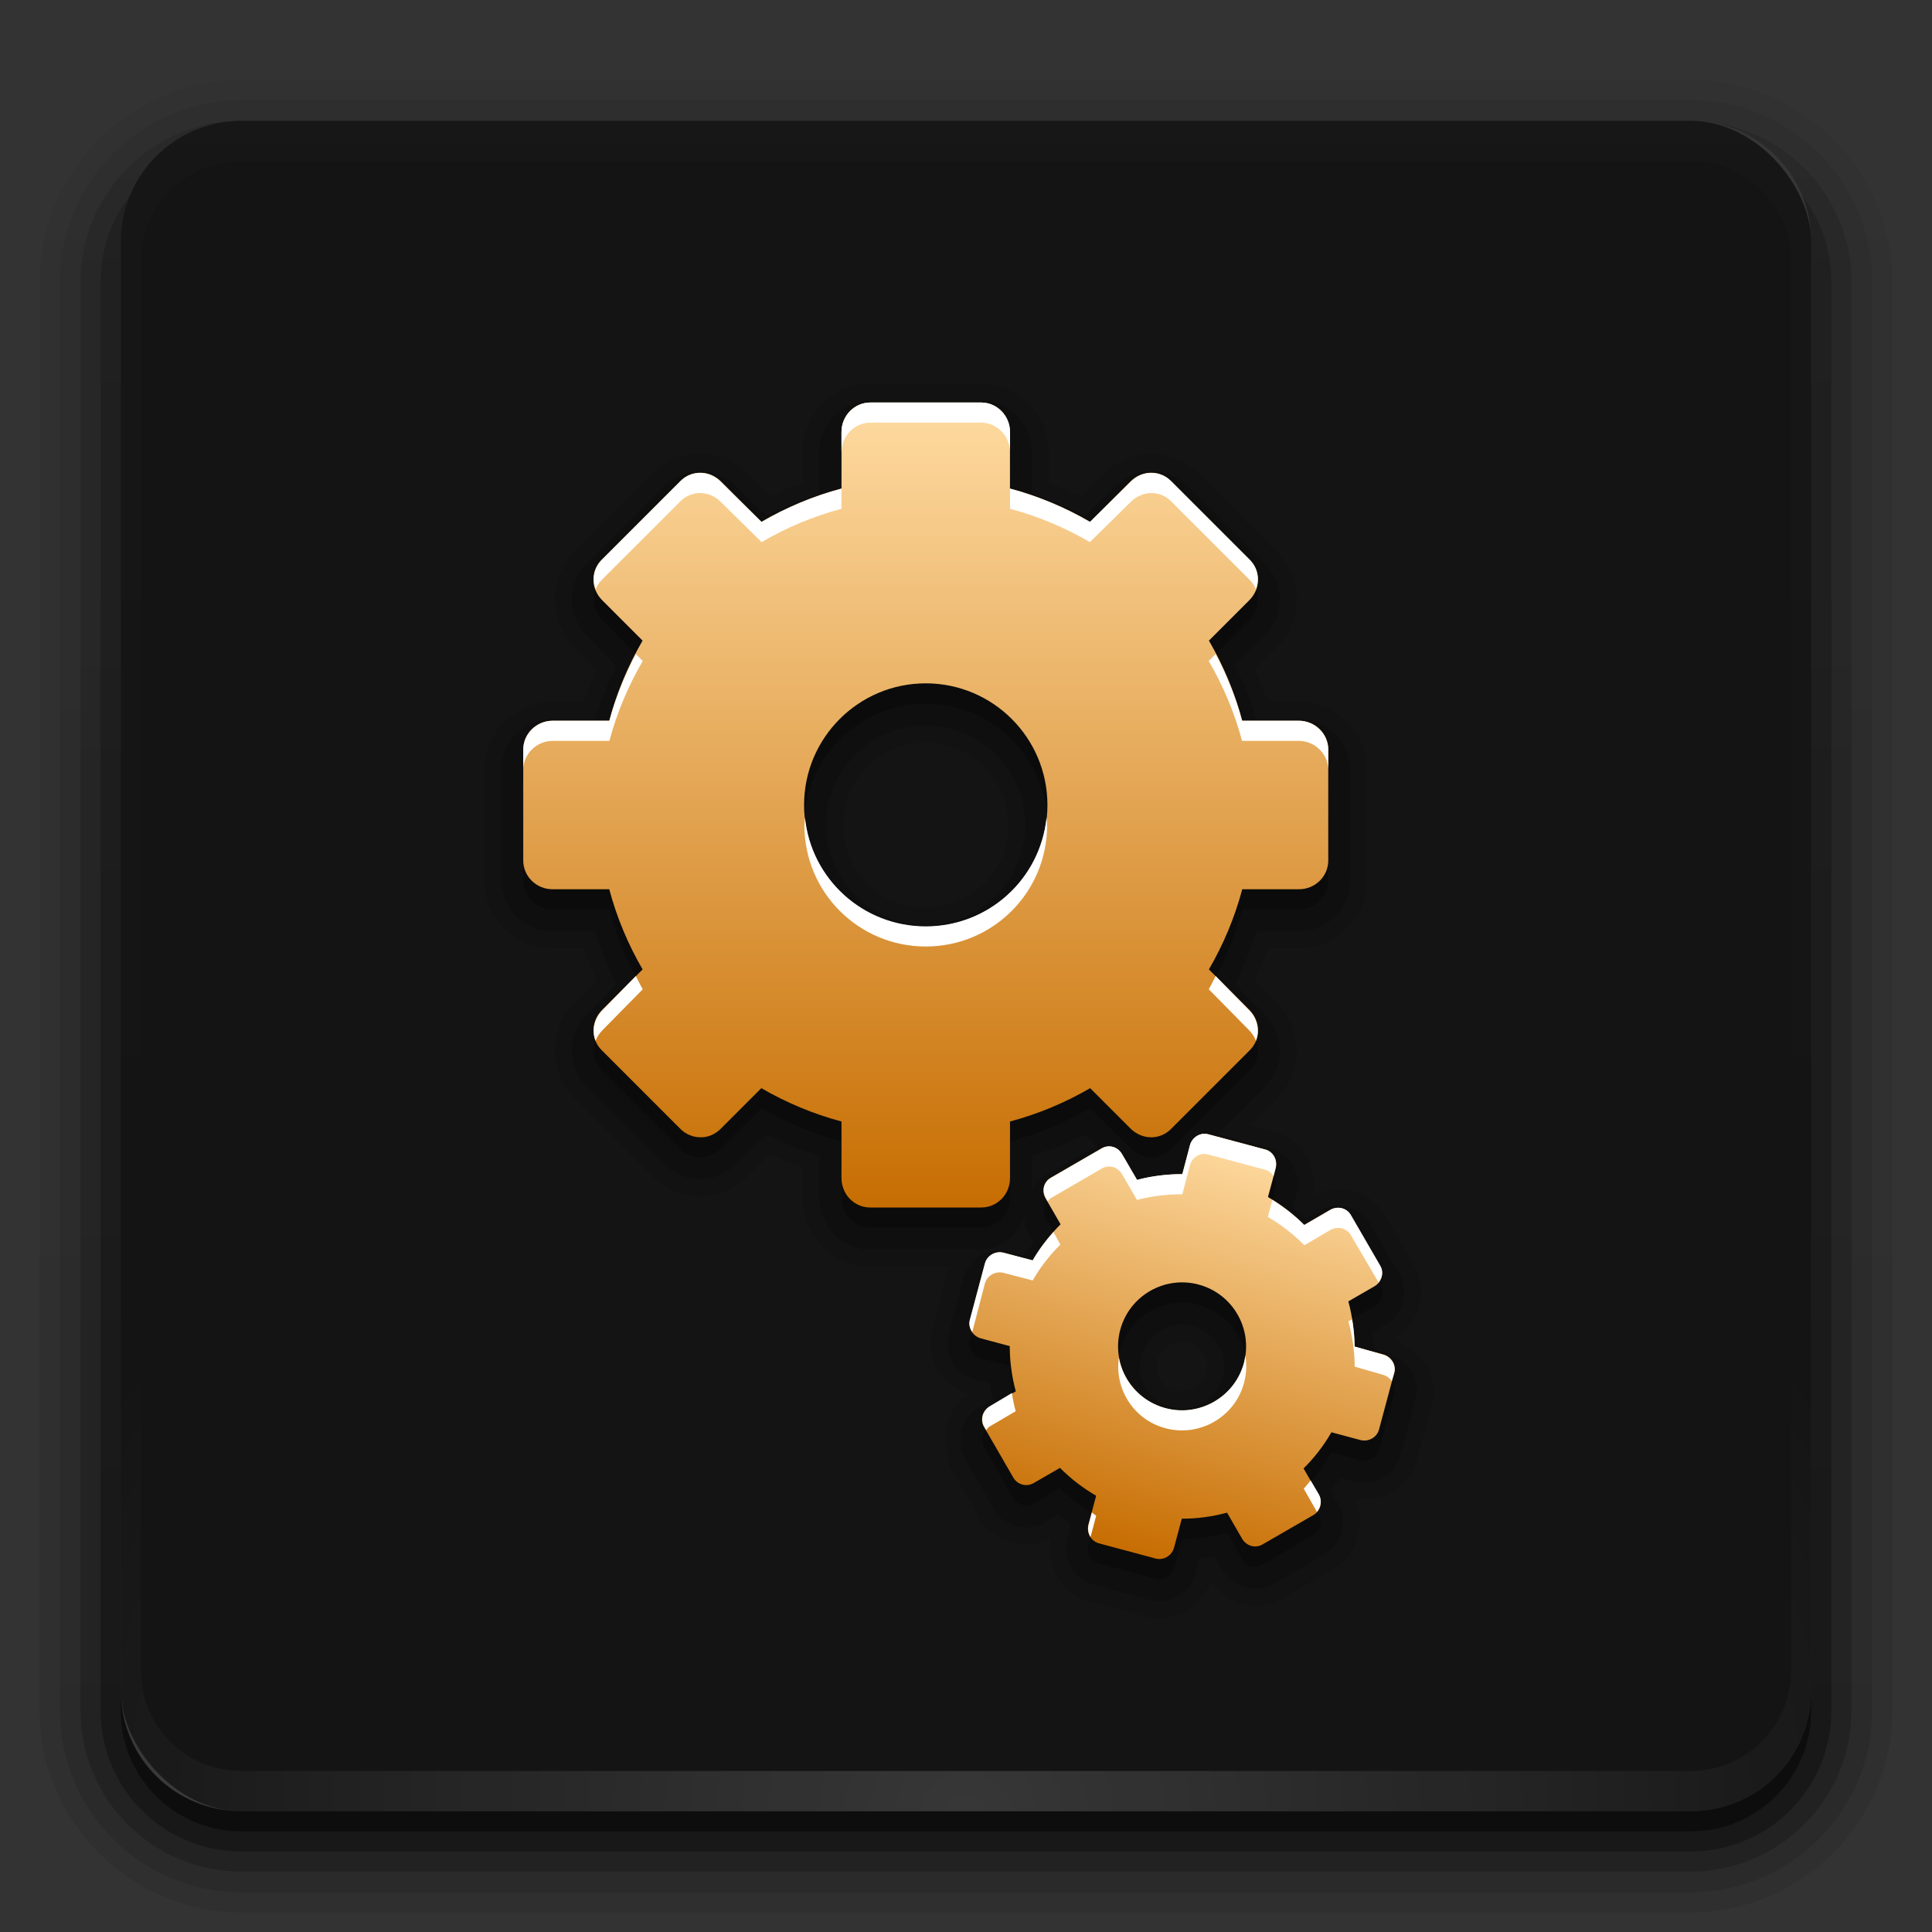 <?xml version="1.0" encoding="UTF-8" standalone="no"?>
<!-- Created with Inkscape (http://www.inkscape.org/) -->

<svg
   xmlns:dc="http://purl.org/dc/elements/1.1/"
   xmlns:cc="http://creativecommons.org/ns#"
   xmlns:rdf="http://www.w3.org/1999/02/22-rdf-syntax-ns#"
   xmlns:svg="http://www.w3.org/2000/svg"
   xmlns="http://www.w3.org/2000/svg"
   xmlns:xlink="http://www.w3.org/1999/xlink"
   xmlns:sodipodi="http://sodipodi.sourceforge.net/DTD/sodipodi-0.dtd"
   xmlns:inkscape="http://www.inkscape.org/namespaces/inkscape"
   width="96"
   height="96"
   id="svg2408"
   sodipodi:version="0.32"
   inkscape:version="0.47 r22583"
   version="1.0"
   sodipodi:docname="config.svg"
   inkscape:output_extension="org.inkscape.output.svg.inkscape"
   style="display:inline"
   inkscape:export-filename="../config.png"
   inkscape:export-xdpi="33.75"
   inkscape:export-ydpi="33.75">
  <rect width="100%" height="100%" fill="#333333" stroke="none"/>
  <defs
     id="defs2410">
    <linearGradient
       id="linearGradient3637">
      <stop
         style="stop-color:#f0f0f0;stop-opacity:1;"
         offset="0"
         id="stop3639" />
      <stop
         style="stop-color:#dcdcdc;stop-opacity:1;"
         offset="1"
         id="stop3641" />
    </linearGradient>
    <linearGradient
       id="ButtonShadow"
       gradientTransform="scale(1.006,0.994)"
       x1="45.448"
       y1="92.54"
       x2="45.448"
       y2="7.017"
       gradientUnits="userSpaceOnUse">
      <stop
         style="stop-color:#000000;stop-opacity:1;"
         offset="0"
         id="stop3750" />
      <stop
         style="stop-color:#000000;stop-opacity:0.588;"
         offset="1"
         id="stop3752" />
    </linearGradient>
    <linearGradient
       inkscape:collect="always"
       id="linearGradient3737">
      <stop
         style="stop-color:#ffffff;stop-opacity:1;"
         offset="0"
         id="stop3739" />
      <stop
         style="stop-color:#ffffff;stop-opacity:0;"
         offset="1"
         id="stop3741" />
    </linearGradient>
    <linearGradient
       id="linearGradient3700">
      <stop
         style="stop-color:#2276c5;stop-opacity:1;"
         offset="0"
         id="stop3702" />
      <stop
         style="stop-color:#68baf4;stop-opacity:1;"
         offset="1"
         id="stop3704" />
    </linearGradient>
    <inkscape:perspective
       sodipodi:type="inkscape:persp3d"
       inkscape:vp_x="0 : 526.18109 : 1"
       inkscape:vp_y="0 : 1000 : 0"
       inkscape:vp_z="744.09448 : 526.18109 : 1"
       inkscape:persp3d-origin="372.04724 : 350.78739 : 1"
       id="perspective2416" />
    <linearGradient
       inkscape:collect="always"
       xlink:href="#linearGradient3700"
       id="linearGradient3706"
       x1="48"
       y1="90"
       x2="48"
       y2="5.988"
       gradientUnits="userSpaceOnUse" />
    <linearGradient
       inkscape:collect="always"
       xlink:href="#linearGradient3737"
       id="linearGradient3743"
       x1="36.357"
       y1="6"
       x2="36.357"
       y2="63.893"
       gradientUnits="userSpaceOnUse" />
    <filter
       inkscape:collect="always"
       id="filter3174"
       color-interpolation-filters="sRGB">
      <feGaussianBlur
         inkscape:collect="always"
         stdDeviation="1.71"
         id="feGaussianBlur3176" />
    </filter>
    <linearGradient
       inkscape:collect="always"
       xlink:href="#linearGradient3737"
       id="linearGradient3188"
       gradientUnits="userSpaceOnUse"
       x1="36.357"
       y1="6"
       x2="36.357"
       y2="63.893" />
    <linearGradient
       inkscape:collect="always"
       xlink:href="#linearGradient3737"
       id="linearGradient3613"
       x1="48"
       y1="20.221"
       x2="48"
       y2="138.661"
       gradientUnits="userSpaceOnUse" />
    <radialGradient
       inkscape:collect="always"
       xlink:href="#linearGradient3737"
       id="radialGradient3619"
       cx="48"
       cy="90.172"
       fx="48"
       fy="90.172"
       r="42"
       gradientTransform="matrix(1.157,0,0,0.996,-7.551,0.197)"
       gradientUnits="userSpaceOnUse" />
    <clipPath
       clipPathUnits="userSpaceOnUse"
       id="clipPath3613">
      <rect
         ry="6"
         rx="6"
         y="6"
         x="6"
         height="84"
         width="84"
         id="rect3615"
         style="fill:#ffffff;fill-opacity:1;fill-rule:nonzero;stroke:none" />
    </clipPath>
    <linearGradient
       inkscape:collect="always"
       xlink:href="#linearGradient3700"
       id="linearGradient2843"
       gradientUnits="userSpaceOnUse"
       x1="48"
       y1="90"
       x2="48"
       y2="5.988"
       gradientTransform="translate(0,100)" />
    <linearGradient
       inkscape:collect="always"
       xlink:href="#linearGradient3700"
       id="linearGradient2848"
       gradientUnits="userSpaceOnUse"
       x1="48"
       y1="90"
       x2="48"
       y2="5.988" />
    <clipPath
       clipPathUnits="userSpaceOnUse"
       id="clipPath3625">
      <path
         style="fill:#ffffff;fill-opacity:1;stroke:none"
         d="M 0,0 0,96 96,96 96,0 0,0 z m 12,6 72,0 c 3.324,0 6,2.676 6,6 l 0,72 c 0,3.324 -2.676,6 -6,6 L 12,90 C 8.676,90 6,87.324 6,84 L 6,12 C 6,8.676 8.676,6 12,6 z"
         id="path3627" />
    </clipPath>
    <linearGradient
       inkscape:collect="always"
       xlink:href="#linearGradient3637"
       id="linearGradient3643"
       x1="44.512"
       y1="6"
       x2="44.512"
       y2="90.015"
       gradientUnits="userSpaceOnUse" />
    <clipPath
       clipPathUnits="userSpaceOnUse"
       id="clipPath3649">
      <rect
         style="fill:#ffffff;fill-opacity:1;fill-rule:nonzero;stroke:none"
         id="rect3651"
         width="76"
         height="76"
         x="10"
         y="10"
         rx="4"
         ry="4" />
    </clipPath>
    <filter
       inkscape:collect="always"
       id="filter3657"
       color-interpolation-filters="sRGB">
      <feGaussianBlur
         inkscape:collect="always"
         stdDeviation="1.14"
         id="feGaussianBlur3659" />
    </filter>
    <clipPath
       clipPathUnits="userSpaceOnUse"
       id="clipPath3697">
      <rect
         style="fill:#ff0000;fill-opacity:1;fill-rule:nonzero;stroke:none"
         id="rect3699"
         width="76"
         height="76"
         x="10"
         y="10"
         rx="4"
         ry="4" />
    </clipPath>
    <inkscape:perspective
       id="perspective2927"
       inkscape:persp3d-origin="0.5 : 0.33333333 : 1"
       inkscape:vp_z="1 : 0.5 : 1"
       inkscape:vp_y="0 : 1000 : 0"
       inkscape:vp_x="0 : 0.5 : 1"
       sodipodi:type="inkscape:persp3d" />
    <linearGradient
       inkscape:collect="always"
       xlink:href="#linearGradient3309"
       id="linearGradient3804"
       gradientUnits="userSpaceOnUse"
       gradientTransform="matrix(1.279,0,0,1.279,17.302,18.581)"
       x1="20.759"
       y1="1"
       x2="20.759"
       y2="45.017" />
    <linearGradient
       gradientUnits="userSpaceOnUse"
       id="linearGradient3309"
       y2="122.899"
       x2="63.999"
       y1="3.1"
       x1="63.999">
      <stop
         offset="0"
         style="stop-color:#f6f6f6;stop-opacity:1"
         id="stop3311" />
      <stop
         offset="1"
         style="stop-color:#d2d2d2;stop-opacity:1"
         id="stop3313" />
    </linearGradient>
    <linearGradient
       inkscape:collect="always"
       xlink:href="#linearGradient3397"
       id="linearGradient3806"
       gradientUnits="userSpaceOnUse"
       gradientTransform="matrix(1.279,0,0,1.279,17.302,18.581)"
       x1="37.201"
       y1="1"
       x2="37.201"
       y2="45" />
    <linearGradient
       id="linearGradient3397">
      <stop
         offset="0"
         style="stop-color:#aaa;stop-opacity:1"
         id="stop3399" />
      <stop
         offset="1"
         style="stop-color:#8c8c8c;stop-opacity:1"
         id="stop3401" />
    </linearGradient>
    <linearGradient
       y2="45.017"
       x2="20.759"
       y1="1"
       x1="20.759"
       gradientTransform="matrix(1.279,0,0,1.279,17.302,18.581)"
       gradientUnits="userSpaceOnUse"
       id="linearGradient2940"
       xlink:href="#linearGradient3309"
       inkscape:collect="always" />
    <linearGradient
       inkscape:collect="always"
       xlink:href="#linearGradient4081"
       id="linearGradient3665"
       gradientUnits="userSpaceOnUse"
       gradientTransform="matrix(0.93,0,0,-0.93,23.674,61.395)"
       x1="20.759"
       y1="1"
       x2="20.759"
       y2="45.017" />
    <linearGradient
       inkscape:collect="always"
       xlink:href="#linearGradient4081"
       id="linearGradient3669"
       gradientUnits="userSpaceOnUse"
       gradientTransform="matrix(0.473,0.127,0.127,-0.473,44.479,74.734)"
       x1="20.759"
       y1="1"
       x2="20.759"
       y2="45.017" />
    <inkscape:perspective
       id="perspective2842"
       inkscape:persp3d-origin="0.5 : 0.33333333 : 1"
       inkscape:vp_z="1 : 0.5 : 1"
       inkscape:vp_y="0 : 1000 : 0"
       inkscape:vp_x="0 : 0.5 : 1"
       sodipodi:type="inkscape:persp3d" />
    <linearGradient
       inkscape:collect="always"
       xlink:href="#linearGradient4081"
       id="linearGradient3180"
       x1="-13"
       y1="17.009"
       x2="-13"
       y2="-0.7"
       gradientUnits="userSpaceOnUse" />
    <linearGradient
       id="linearGradient4081">
      <stop
         style="stop-color:#c66c00;stop-opacity:1;"
         offset="0"
         id="stop4083" />
      <stop
         style="stop-color:#ffdca3;stop-opacity:1;"
         offset="1"
         id="stop4085" />
    </linearGradient>
    <linearGradient
       y2="-0.7"
       x2="-13"
       y1="17.009"
       x1="-13"
       gradientUnits="userSpaceOnUse"
       id="linearGradient2851"
       xlink:href="#linearGradient4081"
       inkscape:collect="always" />
    <linearGradient
       inkscape:collect="always"
       xlink:href="#linearGradient4081"
       id="linearGradient3692"
       gradientUnits="userSpaceOnUse"
       gradientTransform="matrix(0.93,0,0,-0.93,23.674,61.395)"
       x1="20.759"
       y1="1"
       x2="20.759"
       y2="45.017" />
    <linearGradient
       inkscape:collect="always"
       xlink:href="#linearGradient4081"
       id="linearGradient3697"
       gradientUnits="userSpaceOnUse"
       gradientTransform="matrix(0.93,0,0,-0.93,23.674,61.395)"
       x1="20.759"
       y1="1"
       x2="20.759"
       y2="45.017" />
    <linearGradient
       inkscape:collect="always"
       xlink:href="#linearGradient4081"
       id="linearGradient3701"
       gradientUnits="userSpaceOnUse"
       gradientTransform="matrix(0.93,0,0,-0.93,23.674,61.395)"
       x1="20.759"
       y1="1"
       x2="20.759"
       y2="45.017" />
    <linearGradient
       inkscape:collect="always"
       xlink:href="#linearGradient4081"
       id="linearGradient3720"
       gradientUnits="userSpaceOnUse"
       gradientTransform="matrix(0.93,0,0,-0.93,23.674,61.395)"
       x1="20.759"
       y1="1"
       x2="20.759"
       y2="45.017" />
    <linearGradient
       inkscape:collect="always"
       xlink:href="#linearGradient4081"
       id="linearGradient3725"
       gradientUnits="userSpaceOnUse"
       gradientTransform="matrix(0.93,0,0,-0.93,23.674,62.395)"
       x1="20.759"
       y1="1"
       x2="20.759"
       y2="45.017" />
    <linearGradient
       inkscape:collect="always"
       xlink:href="#linearGradient4081"
       id="linearGradient3727"
       gradientUnits="userSpaceOnUse"
       gradientTransform="matrix(0.93,0,0,-0.93,23.674,61.395)"
       x1="20.759"
       y1="1"
       x2="20.759"
       y2="45.017" />
    <linearGradient
       y2="90.239"
       x2="32.251"
       y1="6.132"
       x1="32.251"
       gradientTransform="matrix(1.024,0,0,-1.012,-1.143,98.071)"
       gradientUnits="userSpaceOnUse"
       id="linearGradient3016"
       xlink:href="#ButtonShadow-0"
       inkscape:collect="always" />
    <linearGradient
       id="ButtonShadow-0"
       gradientTransform="matrix(1.006,0,0,0.994,100,0)"
       x1="45.448"
       y1="92.54"
       x2="45.448"
       y2="7.017"
       gradientUnits="userSpaceOnUse">
      <stop
         style="stop-color:#000000;stop-opacity:1;"
         offset="0"
         id="stop3750-8" />
      <stop
         style="stop-color:#000000;stop-opacity:0.588;"
         offset="1"
         id="stop3752-5" />
    </linearGradient>
    <linearGradient
       inkscape:collect="always"
       xlink:href="#ButtonShadow-0"
       id="linearGradient3780"
       gradientUnits="userSpaceOnUse"
       gradientTransform="matrix(1.024,0,0,-1.012,-1.143,98.071)"
       x1="32.251"
       y1="6.132"
       x2="32.251"
       y2="90.239" />
    <linearGradient
       id="linearGradient3257"
       gradientTransform="matrix(1.006,0,0,0.994,100,0)"
       x1="45.448"
       y1="92.54"
       x2="45.448"
       y2="7.017"
       gradientUnits="userSpaceOnUse">
      <stop
         style="stop-color:#000000;stop-opacity:1;"
         offset="0"
         id="stop3259" />
      <stop
         style="stop-color:#000000;stop-opacity:0.588;"
         offset="1"
         id="stop3261" />
    </linearGradient>
    <linearGradient
       inkscape:collect="always"
       xlink:href="#ButtonShadow-0"
       id="linearGradient3772"
       gradientUnits="userSpaceOnUse"
       gradientTransform="matrix(1.024,0,0,-1.012,-1.143,98.071)"
       x1="32.251"
       y1="6.132"
       x2="32.251"
       y2="90.239" />
    <linearGradient
       id="linearGradient3264"
       gradientTransform="matrix(1.006,0,0,0.994,100,0)"
       x1="45.448"
       y1="92.54"
       x2="45.448"
       y2="7.017"
       gradientUnits="userSpaceOnUse">
      <stop
         style="stop-color:#000000;stop-opacity:1;"
         offset="0"
         id="stop3266" />
      <stop
         style="stop-color:#000000;stop-opacity:0.588;"
         offset="1"
         id="stop3268" />
    </linearGradient>
    <linearGradient
       inkscape:collect="always"
       xlink:href="#ButtonShadow-0"
       id="linearGradient3725-6"
       gradientUnits="userSpaceOnUse"
       gradientTransform="matrix(1.024,0,0,-1.012,-1.143,98.071)"
       x1="32.251"
       y1="6.132"
       x2="32.251"
       y2="90.239" />
    <linearGradient
       id="linearGradient3271"
       gradientTransform="matrix(1.006,0,0,0.994,100,0)"
       x1="45.448"
       y1="92.54"
       x2="45.448"
       y2="7.017"
       gradientUnits="userSpaceOnUse">
      <stop
         style="stop-color:#000000;stop-opacity:1;"
         offset="0"
         id="stop3273" />
      <stop
         style="stop-color:#000000;stop-opacity:0.588;"
         offset="1"
         id="stop3275" />
    </linearGradient>
    <linearGradient
       inkscape:collect="always"
       xlink:href="#ButtonShadow-0"
       id="linearGradient3721"
       gradientUnits="userSpaceOnUse"
       gradientTransform="matrix(1,0,0,-1,0,97)"
       x1="32.251"
       y1="6.132"
       x2="32.251"
       y2="90.239" />
    <linearGradient
       id="linearGradient3278"
       gradientTransform="matrix(1.006,0,0,0.994,100,0)"
       x1="45.448"
       y1="92.54"
       x2="45.448"
       y2="7.017"
       gradientUnits="userSpaceOnUse">
      <stop
         style="stop-color:#000000;stop-opacity:1;"
         offset="0"
         id="stop3280" />
      <stop
         style="stop-color:#000000;stop-opacity:0.588;"
         offset="1"
         id="stop3282" />
    </linearGradient>
    <linearGradient
       y2="90.239"
       x2="32.251"
       y1="6.132"
       x1="32.251"
       gradientTransform="matrix(1.024,0,0,-1.012,-1.143,98.071)"
       gradientUnits="userSpaceOnUse"
       id="linearGradient3289"
       xlink:href="#ButtonShadow-0"
       inkscape:collect="always" />
    <linearGradient
       inkscape:collect="always"
       xlink:href="#linearGradient3737-2"
       id="linearGradient3188-2"
       gradientUnits="userSpaceOnUse"
       x1="36.357"
       y1="6"
       x2="36.357"
       y2="63.893" />
    <linearGradient
       inkscape:collect="always"
       id="linearGradient3737-2">
      <stop
         style="stop-color:#ffffff;stop-opacity:1;"
         offset="0"
         id="stop3739-0" />
      <stop
         style="stop-color:#ffffff;stop-opacity:0;"
         offset="1"
         id="stop3741-1" />
    </linearGradient>
    <radialGradient
       inkscape:collect="always"
       xlink:href="#linearGradient3737-2"
       id="radialGradient3619-5"
       cx="48"
       cy="90.172"
       fx="48"
       fy="90.172"
       r="42"
       gradientTransform="matrix(1.157,0,0,0.996,-7.551,0.197)"
       gradientUnits="userSpaceOnUse" />
    <linearGradient
       inkscape:collect="always"
       xlink:href="#linearGradient4081"
       id="linearGradient3698"
       gradientUnits="userSpaceOnUse"
       gradientTransform="matrix(0.473,0.127,0.127,-0.473,44.479,74.734)"
       x1="20.759"
       y1="1"
       x2="20.759"
       y2="45.017" />
    <linearGradient
       inkscape:collect="always"
       xlink:href="#linearGradient4081"
       id="linearGradient3702"
       gradientUnits="userSpaceOnUse"
       gradientTransform="matrix(0.93,0,0,-0.93,23.674,61.395)"
       x1="20.759"
       y1="1"
       x2="20.759"
       y2="45.017" />
  </defs>
  <sodipodi:namedview
     id="base"
     pagecolor="#ffffff"
     bordercolor="#666666"
     borderopacity="1.0"
     inkscape:pageopacity="0.0"
     inkscape:pageshadow="2"
     inkscape:zoom="4.0935965"
     inkscape:cx="104.85238"
     inkscape:cy="37.078186"
     inkscape:document-units="px"
     inkscape:current-layer="svg2408"
     showgrid="true"
     showborder="true"
     inkscape:showpageshadow="false"
     inkscape:window-width="1680"
     inkscape:window-height="971"
     inkscape:window-x="0"
     inkscape:window-y="25"
     inkscape:window-maximized="1"
     inkscape:snap-global="false">
    <inkscape:grid
       type="xygrid"
       id="grid3732"
       visible="true"
       enabled="true" />
  </sodipodi:namedview>
  <g
     inkscape:groupmode="layer"
     id="layer2"
     inkscape:label="Blur Shadow"
     style="display:none"
     sodipodi:insensitive="true">
    <rect
       style="opacity:0.9;fill:url(#ButtonShadow);fill-opacity:1;fill-rule:nonzero;stroke:none;filter:url(#filter3174)"
       id="rect3745"
       width="86"
       height="85"
       x="5"
       y="7"
       rx="6"
       ry="6"
       clip-path="url(#clipPath3625)" />
  </g>
  <g
     inkscape:groupmode="layer"
     id="layer5"
     inkscape:label="Shadow"
     sodipodi:insensitive="true">
    <path
       style="opacity:0.08;fill:url(#linearGradient3289);fill-opacity:1;fill-rule:nonzero;stroke:none;display:inline"
       d="M 12,3.969 C 6.489,3.969 1.969,8.489 1.969,14 l 0,71 c 0,5.511 4.52,10.031 10.031,10.031 l 72,0 c 5.511,0 10.031,-4.52 10.031,-10.031 l 0,-71 C 94.031,8.489 89.511,3.969 84,3.969 l -72,0 z M 12,6 84,6 c 3.324,0 6,2.676 6,6 l 0,72 c 0,3.324 -2.676,6 -6,6 L 12,90 C 8.676,90 6,87.324 6,84 L 6,12 C 6,8.676 8.676,6 12,6 z"
       id="path3786"
       inkscape:connector-curvature="0" />
    <path
       style="opacity:0.1;fill:url(#linearGradient3780);fill-opacity:1;fill-rule:nonzero;stroke:none;display:inline"
       d="M 12,4.969 C 7.028,4.969 2.969,9.028 2.969,14 l 0,71 c 0,4.972 4.06,9.031 9.031,9.031 l 72,0 c 4.972,0 9.031,-4.06 9.031,-9.031 l 0,-71 C 93.031,9.028 88.972,4.969 84,4.969 l -72,0 z M 12,6 84,6 c 3.324,0 6,2.676 6,6 l 0,72 c 0,3.324 -2.676,6 -6,6 L 12,90 C 8.676,90 6,87.324 6,84 L 6,12 C 6,8.676 8.676,6 12,6 z"
       id="path3778"
       inkscape:connector-curvature="0" />
    <path
       style="opacity:0.2;fill:url(#linearGradient3772);fill-opacity:1;fill-rule:nonzero;stroke:none;display:inline"
       d="M 11.188,6.031 C 7.16,6.442 4,9.866 4,14 l 0,71 c 0,4.409 3.591,8 8,8 l 72,0 c 4.409,0 8,-3.591 8,-8 L 92,14 C 92,9.803 88.741,6.354 84.625,6.031 87.658,6.337 90,8.884 90,12 l 0,72 c 0,3.324 -2.676,6 -6,6 L 12,90 C 8.676,90 6,87.324 6,84 L 6,12 c 0,-3.116 2.342,-5.663 5.375,-5.969 -0.062,0.005 -0.126,-0.006 -0.188,0 z"
       id="path3770"
       inkscape:connector-curvature="0" />
    <path
       style="opacity:0.3;fill:url(#linearGradient3725-6);fill-opacity:1;fill-rule:nonzero;stroke:none;display:inline"
       d="M 6.438,9.75 C 5.538,10.927 5,12.397 5,14 l 0,71 c 0,3.878 3.122,7 7,7 l 72,0 c 3.878,0 7,-3.122 7,-7 L 91,14 C 91,12.397 90.462,10.927 89.562,9.75 89.842,10.444 90,11.204 90,12 l 0,72 c 0,3.324 -2.676,6 -6,6 L 12,90 C 8.676,90 6,87.324 6,84 L 6,12 C 6,11.204 6.158,10.444 6.438,9.75 z"
       id="rect3723"
       inkscape:connector-curvature="0" />
    <path
       style="opacity:0.45;fill:url(#linearGradient3721);fill-opacity:1;fill-rule:nonzero;stroke:none;display:inline"
       d="m 6,84 0,1 c 0,3.324 2.676,6 6,6 l 72,0 c 3.324,0 6,-2.676 6,-6 l 0,-1 c 0,3.324 -2.676,6 -6,6 L 12,90 C 8.676,90 6,87.324 6,84 z"
       id="rect3716"
       inkscape:connector-curvature="0" />
  </g>
  <g
     inkscape:label="Button with border"
     inkscape:groupmode="layer"
     id="layer1"
     sodipodi:insensitive="true"
     style="display:none">
    <rect
       style="opacity:0.7;fill:#000000;fill-opacity:1;fill-rule:nonzero;stroke:none"
       id="rect2419"
       width="84"
       height="84"
       x="6"
       y="6"
       rx="6"
       ry="6" />
    <path
       style="opacity:0.08;fill:#000000;fill-opacity:1;fill-rule:nonzero;stroke:none"
       d="m 14,10 c -2.216,0 -4,1.784 -4,4 l 0,68 c 0,2.216 1.784,4 4,4 l 68,0 c 2.216,0 4,-1.784 4,-4 l 0,-68 c 0,-2.216 -1.784,-4 -4,-4 l -68,0 z m 0,3.062 68,0 c 0.579,0 0.938,0.359 0.938,0.938 l 0,68 c 0,0.579 -0.359,0.938 -0.938,0.938 l -68,0 c -0.579,0 -0.938,-0.359 -0.938,-0.938 l 0,-68 c 0,-0.579 0.359,-0.938 0.938,-0.938 z"
       id="rect3726"
       inkscape:connector-curvature="0" />
    <path
       style="fill:url(#linearGradient3643);fill-opacity:1;fill-rule:nonzero;stroke:none"
       d="M 12,6 C 8.676,6 6,8.676 6,12 l 0,72 c 0,3.324 2.676,6 6,6 l 72,0 c 3.324,0 6,-2.676 6,-6 L 90,12 C 90,8.676 87.324,6 84,6 L 12,6 z m 2,4 68,0 c 2.216,0 4,1.784 4,4 l 0,68 c 0,2.216 -1.784,4 -4,4 l -68,0 c -2.216,0 -4,-1.784 -4,-4 l 0,-68 c 0,-2.216 1.784,-4 4,-4 z"
       id="rect3629"
       inkscape:connector-curvature="0" />
    <path
       style="fill:url(#linearGradient3188);fill-opacity:1;fill-rule:nonzero;stroke:none"
       d="M 12,6 C 8.676,6 6,8.676 6,12 l 0,2 0,68 0,2 c 0,0.335 0.041,0.651 0.094,0.969 0.049,0.296 0.097,0.597 0.188,0.875 0.01,0.03 0.021,0.064 0.031,0.094 0.099,0.288 0.235,0.547 0.375,0.812 0.145,0.274 0.316,0.536 0.5,0.781 0.184,0.246 0.374,0.473 0.594,0.688 0.44,0.428 0.943,0.815 1.5,1.094 0.279,0.14 0.573,0.247 0.875,0.344 -0.256,-0.1 -0.487,-0.236 -0.719,-0.375 -0.007,-0.004 -0.024,0.004 -0.031,0 -0.032,-0.019 -0.062,-0.043 -0.094,-0.062 -0.12,-0.077 -0.231,-0.164 -0.344,-0.25 -0.106,-0.081 -0.213,-0.161 -0.312,-0.25 C 8.478,88.557 8.309,88.373 8.156,88.188 8.049,88.057 7.938,87.922 7.844,87.781 7.819,87.743 7.805,87.695 7.781,87.656 7.716,87.553 7.651,87.452 7.594,87.344 7.493,87.149 7.388,86.928 7.312,86.719 7.305,86.697 7.289,86.678 7.281,86.656 7.249,86.564 7.245,86.469 7.219,86.375 7.188,86.268 7.148,86.172 7.125,86.062 7.052,85.721 7,85.364 7,85 L 7,83 7,15 7,13 C 7,10.218 9.218,8 12,8 l 2,0 68,0 2,0 c 2.782,0 5,2.218 5,5 l 0,2 0,68 0,2 c 0,0.364 -0.052,0.721 -0.125,1.062 -0.044,0.207 -0.088,0.398 -0.156,0.594 -0.008,0.022 -0.023,0.041 -0.031,0.062 -0.063,0.174 -0.138,0.367 -0.219,0.531 -0.042,0.083 -0.079,0.17 -0.125,0.25 -0.055,0.097 -0.127,0.188 -0.188,0.281 -0.094,0.141 -0.205,0.276 -0.312,0.406 -0.143,0.174 -0.303,0.347 -0.469,0.5 -0.011,0.01 -0.02,0.021 -0.031,0.031 -0.138,0.126 -0.285,0.234 -0.438,0.344 -0.103,0.073 -0.204,0.153 -0.312,0.219 -0.007,0.004 -0.024,-0.004 -0.031,0 -0.232,0.139 -0.463,0.275 -0.719,0.375 0.302,-0.097 0.596,-0.204 0.875,-0.344 0.557,-0.279 1.06,-0.666 1.5,-1.094 0.22,-0.214 0.409,-0.442 0.594,-0.688 0.184,-0.246 0.355,-0.508 0.5,-0.781 0.14,-0.265 0.276,-0.525 0.375,-0.812 0.01,-0.031 0.021,-0.063 0.031,-0.094 0.09,-0.278 0.139,-0.579 0.188,-0.875 C 89.959,84.651 90,84.335 90,84 l 0,-2 0,-68 0,-2 C 90,8.676 87.324,6 84,6 L 12,6 z"
       id="rect3728"
       inkscape:connector-curvature="0" />
    <path
       id="path3615"
       d="M 12,90 C 8.676,90 6,87.324 6,84 L 6,82 6,14 6,12 c 0,-0.335 0.041,-0.651 0.094,-0.969 0.049,-0.296 0.097,-0.597 0.188,-0.875 C 6.291,10.126 6.302,10.093 6.312,10.062 6.411,9.775 6.547,9.515 6.688,9.25 6.832,8.976 7.003,8.714 7.188,8.469 7.372,8.223 7.561,7.995 7.781,7.781 8.221,7.353 8.724,6.967 9.281,6.688 9.56,6.548 9.855,6.441 10.156,6.344 9.9,6.444 9.67,6.58 9.438,6.719 c -0.007,0.004 -0.024,-0.004 -0.031,0 -0.032,0.019 -0.062,0.043 -0.094,0.062 -0.12,0.077 -0.231,0.164 -0.344,0.25 -0.106,0.081 -0.213,0.161 -0.312,0.25 C 8.478,7.443 8.309,7.627 8.156,7.812 8.049,7.943 7.938,8.078 7.844,8.219 7.819,8.257 7.805,8.305 7.781,8.344 7.716,8.447 7.651,8.548 7.594,8.656 7.493,8.851 7.388,9.072 7.312,9.281 7.305,9.303 7.289,9.322 7.281,9.344 7.249,9.436 7.245,9.531 7.219,9.625 7.188,9.732 7.148,9.828 7.125,9.938 7.052,10.279 7,10.636 7,11 l 0,2 0,68 0,2 c 0,2.782 2.218,5 5,5 l 2,0 68,0 2,0 c 2.782,0 5,-2.218 5,-5 l 0,-2 0,-68 0,-2 C 89,10.636 88.948,10.279 88.875,9.938 88.831,9.731 88.787,9.54 88.719,9.344 88.711,9.322 88.695,9.303 88.688,9.281 88.625,9.108 88.549,8.914 88.469,8.75 88.427,8.667 88.39,8.58 88.344,8.5 88.289,8.403 88.217,8.312 88.156,8.219 88.062,8.078 87.951,7.943 87.844,7.812 87.701,7.638 87.541,7.466 87.375,7.312 87.364,7.302 87.355,7.291 87.344,7.281 87.205,7.156 87.059,7.047 86.906,6.938 86.804,6.864 86.702,6.784 86.594,6.719 c -0.007,-0.004 -0.024,0.004 -0.031,0 -0.232,-0.139 -0.463,-0.275 -0.719,-0.375 0.302,0.097 0.596,0.204 0.875,0.344 0.557,0.279 1.06,0.666 1.5,1.094 0.22,0.214 0.409,0.442 0.594,0.688 0.184,0.246 0.355,0.508 0.5,0.781 0.14,0.265 0.276,0.525 0.375,0.812 0.01,0.031 0.021,0.063 0.031,0.094 0.09,0.278 0.139,0.579 0.188,0.875 C 89.959,11.349 90,11.665 90,12 l 0,2 0,68 0,2 c 0,3.324 -2.676,6 -6,6 l -72,0 z"
       style="opacity:0.6;fill:url(#radialGradient3619);fill-opacity:1;fill-rule:nonzero;stroke:none"
       inkscape:connector-curvature="0" />
    <rect
       ry="6"
       rx="6"
       y="106"
       x="6"
       height="84"
       width="84"
       id="rect2841"
       style="fill:url(#linearGradient2843);fill-opacity:1;fill-rule:nonzero;stroke:none" />
    <rect
       ry="4"
       rx="4"
       y="110"
       x="10"
       height="76"
       width="76"
       id="rect3634"
       style="fill:#ff0000;fill-opacity:1;fill-rule:nonzero;stroke:none" />
    <path
       style="font-size:medium;font-style:normal;font-variant:normal;font-weight:normal;font-stretch:normal;text-indent:0;text-align:start;text-decoration:none;line-height:normal;letter-spacing:normal;word-spacing:normal;text-transform:none;direction:ltr;block-progression:tb;writing-mode:lr-tb;text-anchor:start;color:#000000;fill:#000000;fill-opacity:1;stroke:none;stroke-width:2;marker:none;visibility:visible;display:inline;overflow:visible;filter:url(#filter3657);enable-background:accumulate;font-family:Abandoned Bitplane;-inkscape-font-specification:Abandoned Bitplane"
       d="m 14,9 c -2.753,0 -5,2.247 -5,5 l 0,68 c 0,2.753 2.247,5 5,5 l 68,0 c 2.753,0 5,-2.247 5,-5 L 87,14 C 87,11.247 84.753,9 82,9 L 14,9 z m 0,2 68,0 c 1.679,0 3,1.321 3,3 l 0,68 c 0,1.679 -1.321,3 -3,3 l -68,0 c -1.679,0 -3,-1.321 -3,-3 l 0,-68 c 0,-1.679 1.321,-3 3,-3 z"
       clip-path="url(#clipPath3649)"
       id="rect3647"
       transform="translate(-110,0)"
       inkscape:connector-curvature="0" />
    <path
       style="opacity:0.16;fill:#000000;fill-opacity:1;fill-rule:nonzero;stroke:none"
       d="m 14.089,10 c -2.216,0 -4,1.784 -4,4 l 0,68 c 0,2.216 1.784,4 4,4 l 68,0 c 2.216,0 4,-1.784 4,-4 l 0,-68 c 0,-2.216 -1.784,-4 -4,-4 l -68,0 z m 0,2 68,0 c 1.14,0 2,0.86 2,2 l 0,68 c 0,1.14 -0.86,2 -2,2 l -68,0 c -1.14,0 -2,-0.86 -2,-2 l 0,-68 c 0,-1.14 0.86,-2 2,-2 z"
       id="path3709"
       inkscape:connector-curvature="0" />
    <path
       style="opacity:0.36;fill:#000000;fill-opacity:1;fill-rule:nonzero;stroke:none"
       d="m 14,10 c -2.216,0 -4,1.784 -4,4 l 0,68 c 0,2.216 1.784,4 4,4 l 68,0 c 2.216,0 4,-1.784 4,-4 l 0,-68 c 0,-2.216 -1.784,-4 -4,-4 l -68,0 z m 0,1 68,0 c 1.674,0 3,1.326 3,3 l 0,68 c 0,1.674 -1.326,3 -3,3 l -68,0 c -1.674,0 -3,-1.326 -3,-3 l 0,-68 c 0,-1.674 1.326,-3 3,-3 z"
       id="path3707"
       inkscape:connector-curvature="0" />
  </g>
  <g
     inkscape:groupmode="layer"
     id="layer10"
     inkscape:label="Button"
     style="display:inline">
    <rect
       style="opacity:0.6;fill:#000000;fill-opacity:1;fill-rule:nonzero;stroke:none;display:inline"
       id="rect2419-3"
       width="84"
       height="84"
       x="6"
       y="6"
       rx="6"
       ry="6" />
    <path
       style="opacity:0.01;fill:url(#linearGradient3188-2);fill-opacity:1;fill-rule:nonzero;stroke:none;display:inline"
       d="M 12,6 C 8.676,6 6,8.676 6,12 l 0,2 0,68 0,2 c 0,0.335 0.041,0.651 0.094,0.969 0.049,0.296 0.097,0.597 0.188,0.875 0.01,0.03 0.021,0.064 0.031,0.094 0.099,0.288 0.235,0.547 0.375,0.812 0.145,0.274 0.316,0.536 0.5,0.781 0.184,0.246 0.374,0.473 0.594,0.688 0.44,0.428 0.943,0.815 1.5,1.094 0.279,0.14 0.573,0.247 0.875,0.344 -0.256,-0.1 -0.487,-0.236 -0.719,-0.375 -0.007,-0.004 -0.024,0.004 -0.031,0 -0.032,-0.019 -0.062,-0.043 -0.094,-0.062 -0.12,-0.077 -0.231,-0.164 -0.344,-0.25 -0.106,-0.081 -0.213,-0.161 -0.312,-0.25 C 8.478,88.557 8.309,88.373 8.156,88.188 8.049,88.057 7.938,87.922 7.844,87.781 7.819,87.743 7.805,87.695 7.781,87.656 7.716,87.553 7.651,87.452 7.594,87.344 7.493,87.149 7.388,86.928 7.312,86.719 7.305,86.697 7.289,86.678 7.281,86.656 7.249,86.564 7.245,86.469 7.219,86.375 7.188,86.268 7.148,86.172 7.125,86.062 7.052,85.721 7,85.364 7,85 L 7,83 7,15 7,13 C 7,10.218 9.218,8 12,8 l 2,0 68,0 2,0 c 2.782,0 5,2.218 5,5 l 0,2 0,68 0,2 c 0,0.364 -0.052,0.721 -0.125,1.062 -0.044,0.207 -0.088,0.398 -0.156,0.594 -0.008,0.022 -0.023,0.041 -0.031,0.062 -0.063,0.174 -0.138,0.367 -0.219,0.531 -0.042,0.083 -0.079,0.17 -0.125,0.25 -0.055,0.097 -0.127,0.188 -0.188,0.281 -0.094,0.141 -0.205,0.276 -0.312,0.406 -0.143,0.174 -0.303,0.347 -0.469,0.5 -0.011,0.01 -0.02,0.021 -0.031,0.031 -0.138,0.126 -0.285,0.234 -0.438,0.344 -0.103,0.073 -0.204,0.153 -0.312,0.219 -0.007,0.004 -0.024,-0.004 -0.031,0 -0.232,0.139 -0.463,0.275 -0.719,0.375 0.302,-0.097 0.596,-0.204 0.875,-0.344 0.557,-0.279 1.06,-0.666 1.5,-1.094 0.22,-0.214 0.409,-0.442 0.594,-0.688 0.184,-0.246 0.355,-0.508 0.5,-0.781 0.14,-0.265 0.276,-0.525 0.375,-0.812 0.01,-0.031 0.021,-0.063 0.031,-0.094 0.09,-0.278 0.139,-0.579 0.188,-0.875 C 89.959,84.651 90,84.335 90,84 l 0,-2 0,-68 0,-2 C 90,8.676 87.324,6 84,6 L 12,6 z"
       id="rect3728-3"
       inkscape:connector-curvature="0" />
    <path
       id="path3615-2"
       d="M 12,90 C 8.676,90 6,87.324 6,84 L 6,82 6,14 6,12 c 0,-0.335 0.041,-0.651 0.094,-0.969 0.049,-0.296 0.097,-0.597 0.188,-0.875 C 6.291,10.126 6.302,10.093 6.312,10.062 6.411,9.775 6.547,9.515 6.688,9.25 6.832,8.976 7.003,8.714 7.188,8.469 7.372,8.223 7.561,7.995 7.781,7.781 8.221,7.353 8.724,6.967 9.281,6.688 9.56,6.548 9.855,6.441 10.156,6.344 9.9,6.444 9.67,6.58 9.438,6.719 c -0.007,0.004 -0.024,-0.004 -0.031,0 -0.032,0.019 -0.062,0.043 -0.094,0.062 -0.12,0.077 -0.231,0.164 -0.344,0.25 -0.106,0.081 -0.213,0.161 -0.312,0.25 C 8.478,7.443 8.309,7.627 8.156,7.812 8.049,7.943 7.938,8.078 7.844,8.219 7.819,8.257 7.805,8.305 7.781,8.344 7.716,8.447 7.651,8.548 7.594,8.656 7.493,8.851 7.388,9.072 7.312,9.281 7.305,9.303 7.289,9.322 7.281,9.344 7.249,9.436 7.245,9.531 7.219,9.625 7.188,9.732 7.148,9.828 7.125,9.938 7.052,10.279 7,10.636 7,11 l 0,2 0,68 0,2 c 0,2.782 2.218,5 5,5 l 2,0 68,0 2,0 c 2.782,0 5,-2.218 5,-5 l 0,-2 0,-68 0,-2 C 89,10.636 88.948,10.279 88.875,9.938 88.831,9.731 88.787,9.54 88.719,9.344 88.711,9.322 88.695,9.303 88.688,9.281 88.625,9.108 88.549,8.914 88.469,8.75 88.427,8.667 88.39,8.58 88.344,8.5 88.289,8.403 88.217,8.312 88.156,8.219 88.062,8.078 87.951,7.943 87.844,7.812 87.701,7.638 87.541,7.466 87.375,7.312 87.364,7.302 87.355,7.291 87.344,7.281 87.205,7.156 87.059,7.047 86.906,6.938 86.804,6.864 86.702,6.784 86.594,6.719 c -0.007,-0.004 -0.024,0.004 -0.031,0 -0.232,-0.139 -0.463,-0.275 -0.719,-0.375 0.302,0.097 0.596,0.204 0.875,0.344 0.557,0.279 1.06,0.666 1.5,1.094 0.22,0.214 0.409,0.442 0.594,0.688 0.184,0.246 0.355,0.508 0.5,0.781 0.14,0.265 0.276,0.525 0.375,0.812 0.01,0.031 0.021,0.063 0.031,0.094 0.09,0.278 0.139,0.579 0.188,0.875 C 89.959,11.349 90,11.665 90,12 l 0,2 0,68 0,2 c 0,3.324 -2.676,6 -6,6 l -72,0 z"
       style="opacity:0.15;fill:url(#radialGradient3619-5);fill-opacity:1;fill-rule:nonzero;stroke:none;display:inline"
       inkscape:connector-curvature="0" />
  </g>
  <path
     transform="translate(0,1)"
     d="m 43.25,18.062 c -1.878,0 -3.375,1.556 -3.375,3.406 l 0,1.531 c -0.54,0.19 -1.069,0.413 -1.594,0.656 L 37.188,22.562 c -1.288,-1.288 -3.431,-1.351 -4.75,-0.031 l -3.906,3.906 c -1.319,1.319 -1.256,3.462 0.031,4.75 l 1.094,1.094 C 29.413,32.806 29.19,33.335 29,33.875 l -1.531,0 c -1.851,0 -3.406,1.497 -3.406,3.375 l 0,5.5 c 0,1.878 1.556,3.375 3.406,3.375 l 1.531,0 c 0.19,0.54 0.413,1.069 0.656,1.594 L 28.562,48.812 c -1.288,1.288 -1.351,3.431 -0.031,4.75 l 3.906,3.906 c 0.692,0.692 1.581,0.976 2.406,0.969 0.921,-0.008 1.751,-0.407 2.344,-1 l 1.094,-1.094 C 38.806,56.587 39.335,56.81 39.875,57 l 0,1.531 c 0,1.851 1.497,3.406 3.375,3.406 l 3.969,0 c -0.05,0.117 -0.122,0.217 -0.156,0.344 l -0.75,2.812 c -0.383,1.428 0.522,2.756 1.812,3.188 -1.061,0.684 -1.385,1.986 -0.969,3.156 l -0.062,0 0,0.031 a 0.847,0.847 0 0 0 0.094,0.375 0.847,0.847 0 0 0 0.031,0.062 L 48.562,74.25 a 0.847,0.847 0 0 0 0.094,0.156 0.847,0.847 0 0 0 0,0.031 c 0.407,0.705 1.056,1.064 1.656,1.219 0.679,0.176 1.353,0.058 1.906,-0.219 -0.263,1.369 0.527,2.755 1.906,3.125 l 2.781,0.75 c 1.362,0.365 2.793,-0.401 3.25,-1.75 0.772,1.165 2.313,1.596 3.562,0.875 L 66.25,76.969 c 1.214,-0.701 1.65,-2.232 1.062,-3.5 l 0,-0.031 c 1.358,0.244 2.727,-0.537 3.094,-1.906 l 0.75,-2.812 C 71.492,67.466 70.776,66.379 69.75,65.812 c -0.007,-0.004 -0.024,0.004 -0.031,0 -0.147,-0.079 -0.215,-0.261 -0.375,-0.312 1.139,-0.733 1.693,-2.285 0.938,-3.594 L 68.812,59.375 C 68.07,58.089 66.461,57.768 65.219,58.406 65.489,57.074 64.8,55.632 63.375,55.25 l -1.25,-0.344 1.344,-1.344 c 1.319,-1.319 1.256,-3.462 -0.031,-4.75 L 62.344,47.719 C 62.587,47.194 62.81,46.665 63,46.125 l 1.531,0 c 1.851,0 3.406,-1.497 3.406,-3.375 l 0,-5.5 c 0,-1.878 -1.556,-3.375 -3.406,-3.375 L 63,33.875 C 62.81,33.335 62.587,32.806 62.344,32.281 L 63.438,31.188 c 1.288,-1.288 1.351,-3.431 0.031,-4.75 L 59.562,22.531 c -1.319,-1.319 -3.462,-1.256 -4.75,0.031 l -1.094,1.094 C 53.194,23.413 52.665,23.19 52.125,23 l 0,-1.531 c 0,-1.851 -1.497,-3.406 -3.375,-3.406 l -5.5,0 z M 69.344,65.5 c 0.085,0.056 0.344,0.25 0.344,0.25 -0.002,-0.004 2e-5,-0.031 0,-0.031 C 69.687,65.719 69.455,65.572 69.344,65.5 z M 46,35.906 c 2.292,0 4.094,1.802 4.094,4.094 0,2.292 -1.802,4.094 -4.094,4.094 -2.292,0 -4.094,-1.802 -4.094,-4.094 0,-2.292 1.802,-4.094 4.094,-4.094 z m 12.812,29.75 c -0.168,-0.01 0.04,0.006 0.25,0.062 0.704,0.189 1.061,0.806 0.875,1.5 -0.18,0.671 -0.851,1.057 -1.531,0.875 -0.704,-0.189 -1.061,-0.806 -0.875,-1.5 0.152,-0.567 0.749,-0.969 1.281,-0.938 z"
     id="path3714"
     style="opacity:0.1;fill:#000000;fill-opacity:1;fill-rule:nonzero;stroke:none;stroke-width:1;marker:none;visibility:visible;display:block;overflow:visible;enable-background:accumulate"
     inkscape:original="M 43.25 18.90625 C 41.837851 18.90625 40.71875 20.070026 40.71875 21.46875 L 40.71875 23.5625 C 39.811005 23.856925 38.927077 24.193566 38.09375 24.625 L 36.59375 23.15625 C 35.634211 22.196713 34.008333 22.147908 33.03125 23.125 L 29.125 27.03125 C 28.147836 28.008337 28.196737 29.634235 29.15625 30.59375 L 30.625 32.09375 C 30.193568 32.927075 29.856927 33.811006 29.5625 34.71875 L 27.46875 34.71875 C 26.070022 34.71875 24.90625 35.837852 24.90625 37.25 L 24.90625 42.75 C 24.90625 44.162148 26.070022 45.28125 27.46875 45.28125 L 29.5625 45.28125 C 29.856927 46.188993 30.193568 47.072925 30.625 47.90625 L 29.15625 49.40625 C 28.196805 50.365783 28.147903 51.991644 29.125 52.96875 L 33.03125 56.875 C 33.548553 57.392304 34.20704 57.599313 34.84375 57.59375 C 35.508822 57.588121 36.15614 57.281355 36.59375 56.84375 L 38.09375 55.375 C 38.927075 55.806433 39.811005 56.143074 40.71875 56.4375 L 40.71875 58.53125 C 40.71875 59.929974 41.837851 61.09375 43.25 61.09375 L 48.75 61.09375 C 49.811196 61.09375 50.554845 60.360732 50.9375 59.4375 C 50.966212 59.650541 50.896053 59.873965 51 60.0625 L 51 60.09375 L 51.375 60.75 C 51.203199 60.953587 51.030621 61.15545 50.875 61.375 L 50.15625 61.1875 C 49.172379 60.923874 48.141828 61.504187 47.875 62.5 L 47.125 65.3125 C 46.853649 66.325197 47.528799 67.31064 48.46875 67.5625 L 49.1875 67.75 C 49.208987 68.013998 49.269172 68.26891 49.3125 68.53125 L 48.625 68.9375 C 47.775058 69.445002 47.457632 70.569889 47.9375 71.4375 L 47.9375 71.46875 L 49.375 73.96875 A 1.1045137 1.1045137 0 0 0 49.375 74 C 49.650332 74.4769 50.093867 74.730676 50.53125 74.84375 C 51.028857 74.972564 51.558394 74.875136 51.9375 74.65625 A 1.1045137 1.1045137 0 0 0 51.9375 74.625 L 52.5625 74.25 C 52.776019 74.426302 52.991531 74.592937 53.21875 74.75 L 53.03125 75.46875 C 52.767624 76.452616 53.347939 77.483175 54.34375 77.75 L 57.125 78.5 C 58.099745 78.761185 59.137072 78.192086 59.40625 77.1875 L 59.59375 76.4375 C 59.848299 76.411978 60.095817 76.388542 60.34375 76.34375 L 60.75 77.03125 C 61.232724 77.867337 62.426136 78.212446 63.28125 77.71875 L 65.8125 76.25 C 66.681377 75.748409 67.012239 74.574738 66.5 73.6875 A 1.1045137 1.1045137 0 0 0 66.46875 73.6875 L 66.09375 73.0625 C 66.264761 72.855391 66.440843 72.657548 66.59375 72.4375 L 67.28125 72.625 A 1.1045137 1.1045137 0 0 0 67.3125 72.625 C 68.296373 72.888626 69.326919 72.308314 69.59375 71.3125 L 70.34375 68.5 C 70.610882 67.50305 69.948295 66.55176 69.03125 66.28125 C 69.02504 66.279418 69.037485 66.251767 69.03125 66.25 L 69 66.25 L 68.28125 66.03125 C 68.253637 65.755842 68.237544 65.486342 68.1875 65.21875 L 68.84375 64.84375 C 69.641881 64.366991 70.075633 63.232532 69.5625 62.34375 L 68.09375 59.8125 C 67.578253 58.919626 66.377538 58.667645 65.53125 59.15625 A 1.1045137 1.1045137 0 0 0 65.53125 59.1875 L 64.90625 59.5625 C 64.691929 59.380097 64.482499 59.196836 64.25 59.03125 L 64.4375 58.34375 C 64.687471 57.410851 64.16596 56.333048 63.15625 56.0625 L 60.5 55.34375 L 62.875 52.96875 C 63.85218 51.991663 63.803257 50.365763 62.84375 49.40625 L 61.375 47.90625 C 61.806433 47.072926 62.143074 46.188998 62.4375 45.28125 L 64.53125 45.28125 C 65.929979 45.28125 67.09375 44.162154 67.09375 42.75 L 67.09375 37.25 C 67.09375 35.837846 65.929976 34.71875 64.53125 34.71875 L 62.4375 34.71875 C 62.143073 33.811003 61.806432 32.927074 61.375 32.09375 L 62.84375 30.59375 C 63.803193 29.634218 63.852095 28.008357 62.875 27.03125 L 58.96875 23.125 C 57.991667 22.14792 56.365786 22.196712 55.40625 23.15625 L 53.90625 24.625 C 53.072923 24.193566 52.188995 23.856925 51.28125 23.5625 L 51.28125 21.46875 C 51.28125 20.070018 50.162147 18.90625 48.75 18.90625 L 43.25 18.90625 z M 46 35.0625 C 48.743483 35.0625 50.9375 37.25652 50.9375 40 C 50.9375 42.743477 48.743482 44.9375 46 44.9375 C 43.256527 44.9375 41.0625 42.743476 41.0625 40 C 41.0625 37.256522 43.256527 35.0625 46 35.0625 z M 53.90625 55.375 L 54.59375 56.0625 C 54.460613 56.099914 54.310554 56.022704 54.1875 56.09375 L 51.65625 57.5625 C 51.460402 57.675565 51.414219 57.919335 51.28125 58.09375 L 51.28125 56.4375 C 52.188995 56.143075 53.072923 55.806434 53.90625 55.375 z M 57.875 57.3125 L 57.875 57.34375 C 57.821945 57.348068 57.77177 57.369833 57.71875 57.375 C 57.774385 57.363077 57.820196 57.328215 57.875 57.3125 z M 58.875 64.8125 C 58.934995 64.816092 59.064782 64.848253 59.28125 64.90625 C 60.408242 65.208226 61.050278 66.316842 60.75 67.4375 C 60.451299 68.552264 59.304881 69.205651 58.1875 68.90625 C 57.060514 68.604274 56.418472 67.495652 56.71875 66.375 C 56.979236 65.402855 57.926113 64.755698 58.875 64.8125 z "
     inkscape:radius="0.84703869"
     sodipodi:type="inkscape:offset" />
  <path
     transform="translate(0,1)"
     d="m 43.25,18.906 c -1.412,0 -2.531,1.164 -2.531,2.562 l 0,2.094 c -0.908,0.294 -1.792,0.631 -2.625,1.062 l -1.5,-1.469 C 35.634,22.197 34.008,22.148 33.031,23.125 L 29.125,27.031 c -0.977,0.977 -0.928,2.603 0.031,3.562 l 1.469,1.5 c -0.431,0.833 -0.768,1.717 -1.062,2.625 l -2.094,0 c -1.399,0 -2.562,1.119 -2.562,2.531 l 0,5.5 c 0,1.412 1.164,2.531 2.562,2.531 l 2.094,0 c 0.294,0.908 0.631,1.792 1.062,2.625 l -1.469,1.5 c -0.959,0.96 -1.008,2.585 -0.031,3.562 l 3.906,3.906 c 0.517,0.517 1.176,0.724 1.812,0.719 0.665,-0.006 1.312,-0.312 1.75,-0.75 l 1.5,-1.469 c 0.833,0.431 1.717,0.768 2.625,1.062 l 0,2.094 c 0,1.399 1.119,2.562 2.531,2.562 l 5.5,0 c 1.061,0 1.805,-0.733 2.188,-1.656 0.029,0.213 -0.041,0.436 0.062,0.625 l 0,0.031 0.375,0.656 c -0.172,0.204 -0.344,0.405 -0.5,0.625 L 50.156,61.188 C 49.172,60.924 48.142,61.504 47.875,62.5 l -0.75,2.812 c -0.271,1.013 0.404,1.998 1.344,2.25 L 49.188,67.75 c 0.021,0.264 0.082,0.519 0.125,0.781 L 48.625,68.938 c -0.85,0.508 -1.167,1.632 -0.688,2.5 l 0,0.031 1.438,2.5 a 1.105,1.105 0 0 0 0,0.031 c 0.275,0.477 0.719,0.731 1.156,0.844 0.498,0.129 1.027,0.031 1.406,-0.188 a 1.105,1.105 0 0 0 0,-0.031 l 0.625,-0.375 c 0.214,0.176 0.429,0.343 0.656,0.5 l -0.188,0.719 c -0.264,0.984 0.317,2.014 1.312,2.281 L 57.125,78.5 c 0.975,0.261 2.012,-0.308 2.281,-1.312 l 0.188,-0.75 c 0.255,-0.026 0.502,-0.049 0.75,-0.094 l 0.406,0.688 c 0.483,0.836 1.676,1.181 2.531,0.688 L 65.812,76.25 c 0.869,-0.502 1.2,-1.675 0.688,-2.562 a 1.105,1.105 0 0 0 -0.031,0 l -0.375,-0.625 c 0.171,-0.207 0.347,-0.405 0.5,-0.625 l 0.688,0.188 a 1.105,1.105 0 0 0 0.031,0 c 0.984,0.264 2.014,-0.317 2.281,-1.312 l 0.75,-2.812 c 0.267,-0.997 -0.395,-1.948 -1.312,-2.219 -0.006,-0.002 0.006,-0.029 0,-0.031 L 69,66.25 68.281,66.031 c -0.028,-0.275 -0.044,-0.545 -0.094,-0.812 l 0.656,-0.375 c 0.798,-0.477 1.232,-1.611 0.719,-2.5 L 68.094,59.812 c -0.515,-0.893 -1.716,-1.145 -2.562,-0.656 a 1.105,1.105 0 0 0 0,0.031 l -0.625,0.375 C 64.692,59.38 64.482,59.197 64.25,59.031 l 0.188,-0.688 C 64.687,57.411 64.166,56.333 63.156,56.062 L 60.5,55.344 l 2.375,-2.375 c 0.977,-0.977 0.928,-2.603 -0.031,-3.562 l -1.469,-1.5 c 0.431,-0.833 0.768,-1.717 1.062,-2.625 l 2.094,0 c 1.399,0 2.562,-1.119 2.562,-2.531 l 0,-5.5 c 0,-1.412 -1.164,-2.531 -2.562,-2.531 l -2.094,0 c -0.294,-0.908 -0.631,-1.792 -1.062,-2.625 l 1.469,-1.5 c 0.959,-0.96 1.008,-2.585 0.031,-3.562 L 58.969,23.125 c -0.977,-0.977 -2.603,-0.928 -3.562,0.031 l -1.5,1.469 c -0.833,-0.431 -1.717,-0.768 -2.625,-1.062 l 0,-2.094 c 0,-1.399 -1.119,-2.562 -2.531,-2.562 l -5.5,0 z M 46,35.062 c 2.743,0 4.938,2.194 4.938,4.938 0,2.743 -2.194,4.938 -4.938,4.938 -2.743,0 -4.938,-2.194 -4.938,-4.938 0,-2.743 2.194,-4.938 4.938,-4.938 z m 7.906,20.312 0.688,0.688 c -0.133,0.037 -0.283,-0.04 -0.406,0.031 l -2.531,1.469 c -0.196,0.113 -0.242,0.357 -0.375,0.531 l 0,-1.656 c 0.908,-0.294 1.792,-0.631 2.625,-1.062 z m 3.969,1.938 0,0.031 c -0.053,0.004 -0.103,0.026 -0.156,0.031 0.056,-0.012 0.101,-0.047 0.156,-0.062 z m 1,7.5 c 0.06,0.004 0.19,0.036 0.406,0.094 1.127,0.302 1.769,1.411 1.469,2.531 -0.299,1.115 -1.445,1.768 -2.562,1.469 -1.127,-0.302 -1.769,-1.411 -1.469,-2.531 0.26,-0.972 1.207,-1.619 2.156,-1.562 z"
     id="path3710"
     style="opacity:0.15;fill:#000000;fill-opacity:1;fill-rule:nonzero;stroke:none;stroke-width:1;marker:none;visibility:visible;display:block;overflow:visible;enable-background:accumulate"
     inkscape:original="M 43.25 20 C 42.462899 20 41.8125 20.668201 41.8125 21.46875 L 41.8125 24.28125 C 40.40512 24.656231 39.074157 25.221906 37.84375 25.9375 L 35.8125 23.9375 C 35.246428 23.371429 34.369055 23.34969 33.8125 23.90625 L 29.90625 27.8125 C 29.349644 28.369062 29.371428 29.246427 29.9375 29.8125 L 31.9375 31.84375 C 31.22191 33.074153 30.656239 34.405116 30.28125 35.8125 L 27.46875 35.8125 C 26.668202 35.8125 26 36.462904 26 37.25 L 26 42.75 C 26 43.537096 26.668202 44.1875 27.46875 44.1875 L 30.28125 44.1875 C 30.656239 45.594883 31.22191 46.925847 31.9375 48.15625 L 29.9375 50.1875 C 29.371478 50.753574 29.349695 51.63094 29.90625 52.1875 L 33.8125 56.09375 C 34.090778 56.372029 34.477472 56.5032 34.84375 56.5 C 35.21003 56.4969 35.52946 56.345537 35.8125 56.0625 L 37.84375 54.0625 C 39.074157 54.778091 40.40512 55.34377 41.8125 55.71875 L 41.8125 58.53125 C 41.8125 59.331799 42.462899 60 43.25 60 L 48.75 60 C 49.537094 60 50.1875 59.331799 50.1875 58.53125 L 50.1875 55.71875 C 51.594881 55.34377 52.925838 54.778095 54.15625 54.0625 L 56.1875 56.0625 C 56.753571 56.628574 57.630936 56.650311 58.1875 56.09375 L 62.09375 52.1875 C 62.650363 51.63094 62.628571 50.753574 62.0625 50.1875 L 60.0625 48.15625 C 60.778089 46.925847 61.343772 45.594883 61.71875 44.1875 L 64.53125 44.1875 C 65.331792 44.1875 66 43.537094 66 42.75 L 66 37.25 C 66 36.462903 65.331792 35.8125 64.53125 35.8125 L 61.71875 35.8125 C 61.343768 34.405116 60.778088 33.074153 60.0625 31.84375 L 62.0625 29.8125 C 62.628521 29.246427 62.650305 28.369062 62.09375 27.8125 L 58.1875 23.90625 C 57.630938 23.34969 56.753572 23.371427 56.1875 23.9375 L 54.15625 25.9375 C 52.925843 25.221906 51.59488 24.656231 50.1875 24.28125 L 50.1875 21.46875 C 50.1875 20.668201 49.537093 20 48.75 20 L 43.25 20 z M 46 33.96875 C 49.33767 33.96875 52.03125 36.662333 52.03125 40 C 52.03125 43.337665 49.33767 46.03125 46 46.03125 C 42.662338 46.03125 39.96875 43.337665 39.96875 40 C 39.96875 36.662333 42.662338 33.96875 46 33.96875 z M 59.75 56.34375 C 59.460075 56.38652 59.206749 56.601159 59.125 56.90625 L 58.75 58.34375 C 57.983802 58.34265 57.222641 58.42889 56.5 58.625 L 55.75 57.34375 C 55.539431 56.979041 55.108585 56.855469 54.75 57.0625 L 52.21875 58.53125 C 51.860143 58.738277 51.758181 59.166535 51.96875 59.53125 L 52.6875 60.84375 C 52.156357 61.371533 51.694668 61.960913 51.3125 62.625 L 49.875 62.25 C 49.468212 62.141002 49.044667 62.381298 48.9375 62.78125 L 48.1875 65.59375 C 48.080333 65.993703 48.343212 66.391001 48.75 66.5 L 50.1875 66.875 C 50.1864 67.6412 50.27263 68.40236 50.46875 69.125 L 49.1875 69.875 C 48.82281 70.085574 48.699221 70.547664 48.90625 70.90625 L 50.34375 73.4375 C 50.447264 73.616796 50.625941 73.73302 50.8125 73.78125 C 50.999044 73.82954 51.19264 73.79279 51.375 73.6875 L 52.65625 72.9375 C 53.184035 73.468643 53.804663 73.930336 54.46875 74.3125 L 54.09375 75.75 C 53.984751 76.15679 54.225045 76.580333 54.625 76.6875 L 57.40625 77.4375 C 57.806202 77.544668 58.234751 77.313039 58.34375 76.90625 L 58.71875 75.46875 C 59.484949 75.46985 60.246106 75.352365 60.96875 75.15625 L 61.71875 76.46875 C 61.92932 76.833461 62.36016 76.95703 62.71875 76.75 L 65.25 75.28125 C 65.608612 75.074228 65.741818 74.61472 65.53125 74.25 L 64.78125 72.96875 C 65.312393 72.440969 65.774096 71.82034 66.15625 71.15625 L 67.59375 71.5625 C 68.000535 71.671497 68.424082 71.431201 68.53125 71.03125 L 69.28125 68.21875 C 69.388417 67.818797 69.125534 67.421499 68.71875 67.3125 L 67.3125 66.90625 C 67.3136 66.140051 67.196115 65.378888 67 64.65625 L 68.28125 63.90625 C 68.645941 63.695674 68.800778 63.264837 68.59375 62.90625 L 67.125 60.375 C 66.917969 60.016409 66.458466 59.914431 66.09375 60.125 L 64.8125 60.875 C 64.284717 60.343855 63.664087 59.850914 63 59.46875 L 63.375 58.0625 C 63.483999 57.655713 63.274953 57.232166 62.875 57.125 L 60.0625 56.375 C 59.96251 56.34821 59.846642 56.3295 59.75 56.34375 z M 58.9375 63.71875 C 59.148422 63.73138 59.350501 63.78695 59.5625 63.84375 C 61.258494 64.29819 62.266938 66.022757 61.8125 67.71875 C 61.358059 69.414742 59.602243 70.42319 57.90625 69.96875 C 56.210261 69.51431 55.20181 67.789741 55.65625 66.09375 C 56.053885 64.609756 57.461049 63.630367 58.9375 63.71875 z "
     inkscape:radius="1.1044033"
     sodipodi:type="inkscape:offset" />
  <path
     transform="translate(0,1)"
     d="m 43.25,20 c -0.787,0 -1.438,0.668 -1.438,1.469 l 0,2.812 c -1.407,0.375 -2.738,0.941 -3.969,1.656 l -2.031,-2 c -0.566,-0.566 -1.443,-0.588 -2,-0.031 l -3.906,3.906 c -0.557,0.557 -0.535,1.434 0.031,2 l 2,2.031 c -0.716,1.23 -1.281,2.561 -1.656,3.969 l -2.812,0 C 26.668,35.812 26,36.463 26,37.25 l 0,5.5 c 0,0.787 0.668,1.438 1.469,1.438 l 2.812,0 c 0.375,1.407 0.941,2.738 1.656,3.969 l -2,2.031 c -0.566,0.566 -0.588,1.443 -0.031,2 l 3.906,3.906 c 0.278,0.278 0.665,0.409 1.031,0.406 0.366,-0.003 0.686,-0.154 0.969,-0.438 l 2.031,-2 c 1.23,0.716 2.561,1.281 3.969,1.656 l 0,2.812 C 41.812,59.332 42.463,60 43.25,60 l 5.5,0 c 0.787,0 1.438,-0.668 1.438,-1.469 l 0,-2.812 c 1.407,-0.375 2.738,-0.941 3.969,-1.656 l 2.031,2 c 0.566,0.566 1.443,0.588 2,0.031 l 3.906,-3.906 c 0.557,-0.557 0.535,-1.434 -0.031,-2 l -2,-2.031 c 0.716,-1.23 1.281,-2.561 1.656,-3.969 l 2.812,0 C 65.332,44.188 66,43.537 66,42.75 l 0,-5.5 c 0,-0.787 -0.668,-1.438 -1.469,-1.438 l -2.812,0 C 61.344,34.405 60.778,33.074 60.062,31.844 l 2,-2.031 c 0.566,-0.566 0.588,-1.443 0.031,-2 L 58.188,23.906 c -0.557,-0.557 -1.434,-0.535 -2,0.031 l -2.031,2 C 52.926,25.222 51.595,24.656 50.188,24.281 l 0,-2.812 C 50.188,20.668 49.537,20 48.75,20 l -5.5,0 z M 46,33.969 c 3.338,0 6.031,2.694 6.031,6.031 0,3.338 -2.694,6.031 -6.031,6.031 -3.338,0 -6.031,-2.694 -6.031,-6.031 0,-3.338 2.694,-6.031 6.031,-6.031 z m 13.75,22.375 c -0.29,0.043 -0.543,0.257 -0.625,0.562 l -0.375,1.438 c -0.766,-0.001 -1.527,0.085 -2.25,0.281 l -0.75,-1.281 c -0.211,-0.365 -0.641,-0.488 -1,-0.281 l -2.531,1.469 c -0.359,0.207 -0.461,0.635 -0.25,1 l 0.719,1.312 c -0.531,0.528 -0.993,1.117 -1.375,1.781 L 49.875,62.25 c -0.407,-0.109 -0.83,0.131 -0.938,0.531 l -0.75,2.812 C 48.08,65.994 48.343,66.391 48.75,66.5 l 1.438,0.375 c -0.001,0.766 0.085,1.527 0.281,2.25 l -1.281,0.75 c -0.365,0.211 -0.488,0.673 -0.281,1.031 l 1.438,2.531 c 0.104,0.179 0.282,0.296 0.469,0.344 0.187,0.048 0.38,0.012 0.562,-0.094 l 1.281,-0.75 c 0.528,0.531 1.148,0.993 1.812,1.375 l -0.375,1.438 c -0.109,0.407 0.131,0.83 0.531,0.938 l 2.781,0.75 c 0.4,0.107 0.829,-0.124 0.938,-0.531 l 0.375,-1.438 c 0.766,0.001 1.527,-0.116 2.25,-0.312 l 0.75,1.312 c 0.211,0.365 0.641,0.488 1,0.281 L 65.25,75.281 c 0.359,-0.207 0.492,-0.667 0.281,-1.031 l -0.75,-1.281 c 0.531,-0.528 0.993,-1.148 1.375,-1.812 l 1.438,0.406 c 0.407,0.109 0.83,-0.131 0.938,-0.531 l 0.75,-2.812 c 0.107,-0.4 -0.156,-0.797 -0.562,-0.906 L 67.312,66.906 C 67.314,66.14 67.196,65.379 67,64.656 l 1.281,-0.75 c 0.365,-0.211 0.52,-0.641 0.312,-1 L 67.125,60.375 c -0.207,-0.359 -0.667,-0.461 -1.031,-0.25 l -1.281,0.75 C 64.285,60.344 63.664,59.851 63,59.469 l 0.375,-1.406 c 0.109,-0.407 -0.1,-0.83 -0.5,-0.938 l -2.812,-0.75 C 59.963,56.348 59.847,56.33 59.75,56.344 z m -0.812,7.375 c 0.211,0.013 0.413,0.068 0.625,0.125 1.696,0.454 2.704,2.179 2.25,3.875 -0.454,1.696 -2.21,2.704 -3.906,2.25 -1.696,-0.454 -2.704,-2.179 -2.25,-3.875 0.398,-1.484 1.805,-2.463 3.281,-2.375 z"
     id="path3703"
     style="opacity:0.3;fill:#000000;fill-opacity:1;fill-rule:nonzero;stroke:none;stroke-width:1;marker:none;visibility:visible;display:block;overflow:visible;enable-background:accumulate"
     inkscape:original="M 43.25 20 C 42.462899 20 41.8125 20.668201 41.8125 21.46875 L 41.8125 24.28125 C 40.40512 24.656231 39.074157 25.221906 37.84375 25.9375 L 35.8125 23.9375 C 35.246428 23.371429 34.369055 23.34969 33.8125 23.90625 L 29.90625 27.8125 C 29.349644 28.369062 29.371428 29.246427 29.9375 29.8125 L 31.9375 31.84375 C 31.22191 33.074153 30.656239 34.405116 30.28125 35.8125 L 27.46875 35.8125 C 26.668202 35.8125 26 36.462904 26 37.25 L 26 42.75 C 26 43.537096 26.668202 44.1875 27.46875 44.1875 L 30.28125 44.1875 C 30.656239 45.594883 31.22191 46.925847 31.9375 48.15625 L 29.9375 50.1875 C 29.371478 50.753574 29.349695 51.63094 29.90625 52.1875 L 33.8125 56.09375 C 34.090778 56.372029 34.477472 56.5032 34.84375 56.5 C 35.21003 56.4969 35.52946 56.345537 35.8125 56.0625 L 37.84375 54.0625 C 39.074157 54.778091 40.40512 55.34377 41.8125 55.71875 L 41.8125 58.53125 C 41.8125 59.331799 42.462899 60 43.25 60 L 48.75 60 C 49.537094 60 50.1875 59.331799 50.1875 58.53125 L 50.1875 55.71875 C 51.594881 55.34377 52.925838 54.778095 54.15625 54.0625 L 56.1875 56.0625 C 56.753571 56.628574 57.630936 56.650311 58.1875 56.09375 L 62.09375 52.1875 C 62.650363 51.63094 62.628571 50.753574 62.0625 50.1875 L 60.0625 48.15625 C 60.778089 46.925847 61.343772 45.594883 61.71875 44.1875 L 64.53125 44.1875 C 65.331792 44.1875 66 43.537094 66 42.75 L 66 37.25 C 66 36.462903 65.331792 35.8125 64.53125 35.8125 L 61.71875 35.8125 C 61.343768 34.405116 60.778088 33.074153 60.0625 31.84375 L 62.0625 29.8125 C 62.628521 29.246427 62.650305 28.369062 62.09375 27.8125 L 58.1875 23.90625 C 57.630938 23.34969 56.753572 23.371427 56.1875 23.9375 L 54.15625 25.9375 C 52.925843 25.221906 51.59488 24.656231 50.1875 24.28125 L 50.1875 21.46875 C 50.1875 20.668201 49.537093 20 48.75 20 L 43.25 20 z M 46 33.96875 C 49.33767 33.96875 52.03125 36.662333 52.03125 40 C 52.03125 43.337665 49.33767 46.03125 46 46.03125 C 42.662338 46.03125 39.96875 43.337665 39.96875 40 C 39.96875 36.662333 42.662338 33.96875 46 33.96875 z M 59.75 56.34375 C 59.460075 56.38652 59.206749 56.601159 59.125 56.90625 L 58.75 58.34375 C 57.983802 58.34265 57.222641 58.42889 56.5 58.625 L 55.75 57.34375 C 55.539431 56.979041 55.108585 56.855469 54.75 57.0625 L 52.21875 58.53125 C 51.860143 58.738277 51.758181 59.166535 51.96875 59.53125 L 52.6875 60.84375 C 52.156357 61.371533 51.694668 61.960913 51.3125 62.625 L 49.875 62.25 C 49.468212 62.141002 49.044667 62.381298 48.9375 62.78125 L 48.1875 65.59375 C 48.080333 65.993703 48.343212 66.391001 48.75 66.5 L 50.1875 66.875 C 50.1864 67.6412 50.27263 68.40236 50.46875 69.125 L 49.1875 69.875 C 48.82281 70.085574 48.699221 70.547664 48.90625 70.90625 L 50.34375 73.4375 C 50.447264 73.616796 50.625941 73.73302 50.8125 73.78125 C 50.999044 73.82954 51.19264 73.79279 51.375 73.6875 L 52.65625 72.9375 C 53.184035 73.468643 53.804663 73.930336 54.46875 74.3125 L 54.09375 75.75 C 53.984751 76.15679 54.225045 76.580333 54.625 76.6875 L 57.40625 77.4375 C 57.806202 77.544668 58.234751 77.313039 58.34375 76.90625 L 58.71875 75.46875 C 59.484949 75.46985 60.246106 75.352365 60.96875 75.15625 L 61.71875 76.46875 C 61.92932 76.833461 62.36016 76.95703 62.71875 76.75 L 65.25 75.28125 C 65.608612 75.074228 65.741818 74.61472 65.53125 74.25 L 64.78125 72.96875 C 65.312393 72.440969 65.774096 71.82034 66.15625 71.15625 L 67.59375 71.5625 C 68.000535 71.671497 68.424082 71.431201 68.53125 71.03125 L 69.28125 68.21875 C 69.388417 67.818797 69.125534 67.421499 68.71875 67.3125 L 67.3125 66.90625 C 67.3136 66.140051 67.196115 65.378888 67 64.65625 L 68.28125 63.90625 C 68.645941 63.695674 68.800778 63.264837 68.59375 62.90625 L 67.125 60.375 C 66.917969 60.016409 66.458466 59.914431 66.09375 60.125 L 64.8125 60.875 C 64.284717 60.343855 63.664087 59.850914 63 59.46875 L 63.375 58.0625 C 63.483999 57.655713 63.274953 57.232166 62.875 57.125 L 60.0625 56.375 C 59.96251 56.34821 59.846642 56.3295 59.75 56.34375 z M 58.9375 63.71875 C 59.148422 63.73138 59.350501 63.78695 59.5625 63.84375 C 61.258494 64.29819 62.266938 66.022757 61.8125 67.71875 C 61.358059 69.414742 59.602243 70.42319 57.90625 69.96875 C 56.210261 69.51431 55.20181 67.789741 55.65625 66.09375 C 56.053885 64.609756 57.461049 63.630367 58.9375 63.71875 z "
     inkscape:radius="0"
     sodipodi:type="inkscape:offset" />
  <path
     style="fill:url(#linearGradient3702);fill-opacity:1;fill-rule:nonzero;stroke:none;stroke-width:1;marker:none;visibility:visible;display:block;overflow:visible;enable-background:accumulate"
     id="rect3267"
     d="m 43.238,60 c -0.787,0 -1.424,-0.653 -1.424,-1.453 l 0,-2.82 c -1.407,-0.375 -2.752,-0.941 -3.983,-1.657 l -2.006,2.006 c -0.283,0.283 -0.622,0.433 -0.988,0.436 -0.366,0.003 -0.739,-0.129 -1.017,-0.407 l -3.924,-3.924 c -0.557,-0.557 -0.537,-1.44 0.029,-2.006 l 2.006,-2.006 c -0.716,-1.23 -1.282,-2.575 -1.657,-3.983 l -2.82,0 C 26.653,44.186 26,43.549 26,42.762 l 0,-5.523 c 0,-0.787 0.653,-1.424 1.453,-1.424 l 2.82,0 c 0.375,-1.407 0.941,-2.752 1.657,-3.983 l -2.006,-2.006 c -0.566,-0.566 -0.586,-1.449 -0.029,-2.006 l 3.924,-3.924 c 0.557,-0.557 1.44,-0.537 2.006,0.029 l 2.006,2.006 c 1.23,-0.716 2.575,-1.282 3.983,-1.657 l 0,-2.82 c 0,-0.801 0.637,-1.453 1.424,-1.453 l 5.523,0 c 0.787,0 1.424,0.653 1.424,1.453 l 0,2.82 c 1.407,0.375 2.752,0.941 3.983,1.657 l 2.006,-2.006 c 0.566,-0.566 1.449,-0.586 2.006,-0.029 L 62.105,27.82 c 0.557,0.557 0.537,1.44 -0.029,2.006 l -2.006,2.006 c 0.716,1.23 1.282,2.575 1.657,3.983 l 2.82,0 c 0.801,0 1.453,0.637 1.453,1.424 l 0,5.523 c 0,0.787 -0.653,1.424 -1.453,1.424 l -2.82,0 c -0.375,1.407 -0.941,2.752 -1.657,3.983 l 2.006,2.006 c 0.566,0.566 0.586,1.449 0.029,2.006 l -3.924,3.924 c -0.557,0.557 -1.44,0.537 -2.006,-0.029 l -2.006,-2.006 c -1.23,0.716 -2.575,1.282 -3.983,1.657 l 0,2.82 C 50.186,59.347 49.549,60 48.762,60 l -5.523,0 z m 2.762,-13.953 c 3.338,0 6.046,-2.709 6.046,-6.046 0,-3.338 -2.709,-6.046 -6.046,-6.046 -3.338,0 -6.046,2.709 -6.046,6.046 0,3.338 2.709,6.046 6.046,6.046 z" />
  <path
     d="m 54.61,76.688 c -0.4,-0.107 -0.635,-0.526 -0.526,-0.933 l 0.384,-1.433 c -0.664,-0.382 -1.27,-0.853 -1.798,-1.384 l -1.292,0.746 c -0.182,0.105 -0.375,0.135 -0.562,0.087 -0.187,-0.048 -0.358,-0.166 -0.462,-0.345 l -1.46,-2.528 c -0.207,-0.359 -0.077,-0.805 0.288,-1.015 l 1.292,-0.746 C 50.279,68.414 50.174,67.654 50.175,66.887 L 48.743,66.504 C 48.336,66.395 48.091,65.982 48.198,65.582 l 0.752,-2.807 c 0.107,-0.4 0.526,-0.635 0.933,-0.526 l 1.433,0.384 c 0.382,-0.664 0.853,-1.27 1.384,-1.798 l -0.746,-1.292 c -0.211,-0.365 -0.1,-0.816 0.258,-1.023 l 2.528,-1.46 c 0.359,-0.207 0.805,-0.077 1.015,0.288 l 0.746,1.292 c 0.723,-0.196 1.483,-0.301 2.249,-0.3 l 0.384,-1.433 c 0.109,-0.407 0.522,-0.652 0.922,-0.545 l 2.807,0.752 c 0.4,0.107 0.635,0.526 0.526,0.933 l -0.384,1.433 c 0.664,0.382 1.27,0.853 1.798,1.384 l 1.292,-0.746 c 0.365,-0.211 0.816,-0.1 1.023,0.258 l 1.46,2.528 c 0.207,0.359 0.077,0.805 -0.288,1.015 l -1.292,0.746 c 0.196,0.723 0.301,1.483 0.3,2.249 l 1.433,0.384 c 0.407,0.109 0.652,0.522 0.545,0.922 l -0.752,2.807 c -0.107,0.4 -0.526,0.635 -0.933,0.526 l -1.433,-0.384 c -0.382,0.664 -0.853,1.27 -1.384,1.798 l 0.746,1.292 c 0.211,0.365 0.1,0.816 -0.258,1.023 L 62.733,76.743 c -0.359,0.207 -0.805,0.077 -1.015,-0.288 l -0.746,-1.292 c -0.723,0.196 -1.483,0.301 -2.249,0.3 l -0.384,1.433 c -0.109,0.407 -0.522,0.652 -0.922,0.545 l -2.807,-0.752 z m 3.303,-6.714 c 1.696,0.454 3.441,-0.553 3.896,-2.249 0.454,-1.696 -0.553,-3.441 -2.249,-3.896 -1.696,-0.454 -3.441,0.553 -3.896,2.249 -0.454,1.696 0.553,3.441 2.249,3.896 z"
     id="path3667"
     style="fill:url(#linearGradient3698);fill-opacity:1;fill-rule:nonzero;stroke:none;stroke-width:1;marker:none;visibility:visible;display:block;overflow:visible;enable-background:accumulate" />
  <path
     id="path3716"
     d="m 43.25,20 c -0.787,0 -1.438,0.668 -1.438,1.469 l 0,1 C 41.812,21.668 42.463,21 43.25,21 l 5.5,0 c 0.787,0 1.438,0.668 1.438,1.469 l 0,-1 C 50.188,20.668 49.537,20 48.75,20 l -5.5,0 z m -8.438,3.5 c -0.36,-0.007 -0.722,0.128 -1,0.406 l -3.906,3.906 c -0.401,0.401 -0.5,0.971 -0.312,1.469 0.067,-0.169 0.173,-0.33 0.312,-0.469 l 3.906,-3.906 c 0.557,-0.557 1.434,-0.535 2,0.031 l 2.031,2 c 1.23,-0.716 2.561,-1.281 3.969,-1.656 l 0,-1 c -1.407,0.375 -2.738,0.941 -3.969,1.656 l -2.031,-2 c -0.283,-0.283 -0.64,-0.431 -1,-0.438 z m 22.375,0 c -0.36,0.007 -0.717,0.154 -1,0.438 l -2.031,2 C 52.926,25.222 51.595,24.656 50.188,24.281 l 0,1 c 1.407,0.375 2.738,0.941 3.969,1.656 l 2.031,-2 c 0.566,-0.566 1.443,-0.588 2,-0.031 l 3.906,3.906 c 0.139,0.139 0.245,0.299 0.312,0.469 0.187,-0.498 0.089,-1.068 -0.312,-1.469 L 58.188,23.906 c -0.278,-0.278 -0.64,-0.413 -1,-0.406 z m -25.594,9 c -0.547,1.044 -1.003,2.15 -1.312,3.312 l -2.812,0 C 26.668,35.812 26,36.463 26,37.25 l 0,1 c 0,-0.787 0.668,-1.438 1.469,-1.438 l 2.812,0 c 0.375,-1.407 0.941,-2.738 1.656,-3.969 L 31.594,32.5 z m 28.812,0 -0.344,0.344 c 0.716,1.23 1.281,2.561 1.656,3.969 l 2.812,0 C 65.332,36.812 66,37.463 66,38.25 l 0,-1 c 0,-0.787 -0.668,-1.438 -1.469,-1.438 l -2.812,0 C 61.409,34.65 60.953,33.544 60.406,32.5 z M 40,40.625 c -0.007,0.123 -0.031,0.25 -0.031,0.375 0,3.338 2.694,6.031 6.031,6.031 3.338,0 6.031,-2.694 6.031,-6.031 0,-0.125 -0.024,-0.252 -0.031,-0.375 -0.308,3.046 -2.871,5.406 -6,5.406 -3.129,0 -5.692,-2.36 -6,-5.406 z M 31.594,48.5 29.938,50.188 c -0.425,0.425 -0.546,1.023 -0.344,1.531 0.072,-0.193 0.186,-0.373 0.344,-0.531 l 2,-2.031 C 31.813,48.942 31.709,48.72 31.594,48.5 z m 28.812,0 c -0.115,0.22 -0.219,0.442 -0.344,0.656 l 2,2.031 c 0.158,0.158 0.271,0.338 0.344,0.531 0.202,-0.508 0.081,-1.107 -0.344,-1.531 L 60.406,48.5 z M 59.75,56.344 c -0.29,0.043 -0.543,0.257 -0.625,0.562 l -0.375,1.438 c -0.766,-0.001 -1.527,0.085 -2.25,0.281 l -0.75,-1.281 c -0.211,-0.365 -0.641,-0.488 -1,-0.281 l -2.531,1.469 c -0.359,0.207 -0.461,0.635 -0.25,1 l 0.094,0.156 c 0.049,-0.054 0.088,-0.117 0.156,-0.156 L 54.75,58.062 c 0.359,-0.207 0.789,-0.083 1,0.281 L 56.5,59.625 c 0.723,-0.196 1.484,-0.282 2.25,-0.281 l 0.375,-1.438 c 0.082,-0.305 0.335,-0.52 0.625,-0.562 0.097,-0.014 0.213,0.004 0.312,0.031 l 2.812,0.75 c 0.185,0.049 0.315,0.161 0.406,0.312 l 0.094,-0.375 c 0.109,-0.407 -0.1,-0.83 -0.5,-0.938 l -2.812,-0.75 C 59.963,56.348 59.847,56.33 59.75,56.344 z M 63.219,59.625 63,60.469 c 0.664,0.382 1.285,0.875 1.812,1.406 l 1.281,-0.75 c 0.365,-0.211 0.824,-0.109 1.031,0.25 l 1.375,2.344 c 0.188,-0.227 0.249,-0.544 0.094,-0.812 L 67.125,60.375 c -0.207,-0.359 -0.667,-0.461 -1.031,-0.25 l -1.281,0.75 c -0.467,-0.47 -1.015,-0.89 -1.594,-1.25 z m -10.875,1.594 C 51.957,61.65 51.609,62.111 51.312,62.625 L 49.875,62.25 c -0.407,-0.109 -0.83,0.131 -0.938,0.531 l -0.75,2.812 c -0.058,0.215 0.004,0.425 0.125,0.594 l 0.625,-2.406 C 49.045,63.381 49.468,63.141 49.875,63.25 l 1.438,0.375 c 0.382,-0.664 0.844,-1.253 1.375,-1.781 l -0.344,-0.625 z M 67.188,65.562 67,65.656 c 0.196,0.723 0.314,1.484 0.312,2.25 l 1.406,0.406 c 0.188,0.05 0.333,0.167 0.438,0.312 l 0.125,-0.406 c 0.107,-0.4 -0.156,-0.797 -0.562,-0.906 L 67.312,66.906 c 6.3e-4,-0.448 -0.052,-0.906 -0.125,-1.344 z m -5.312,1.781 c -0.018,0.127 -0.028,0.247 -0.062,0.375 -0.454,1.696 -2.21,2.704 -3.906,2.25 -1.228,-0.329 -2.099,-1.333 -2.312,-2.5 -0.221,1.566 0.744,3.08 2.312,3.5 1.696,0.454 3.452,-0.554 3.906,-2.25 0.126,-0.468 0.144,-0.93 0.062,-1.375 z m -11.594,1.875 -1.094,0.656 c -0.365,0.211 -0.488,0.673 -0.281,1.031 L 49,71.062 c 0.057,-0.07 0.104,-0.139 0.188,-0.188 l 1.281,-0.75 c -0.081,-0.3 -0.142,-0.596 -0.188,-0.906 z M 65.125,73.562 c -0.117,0.134 -0.219,0.282 -0.344,0.406 L 65.438,75.125 c 0.203,-0.235 0.26,-0.588 0.094,-0.875 L 65.125,73.562 z M 54.25,75.156 54.094,75.75 c -0.059,0.219 -0.02,0.448 0.094,0.625 l 0.281,-1.062 C 54.391,75.268 54.326,75.203 54.25,75.156 z"
     style="fill:#ffffff;fill-opacity:1;fill-rule:nonzero;stroke:none;stroke-width:1;marker:none;visibility:visible;display:block;overflow:visible;enable-background:accumulate" />
</svg>
